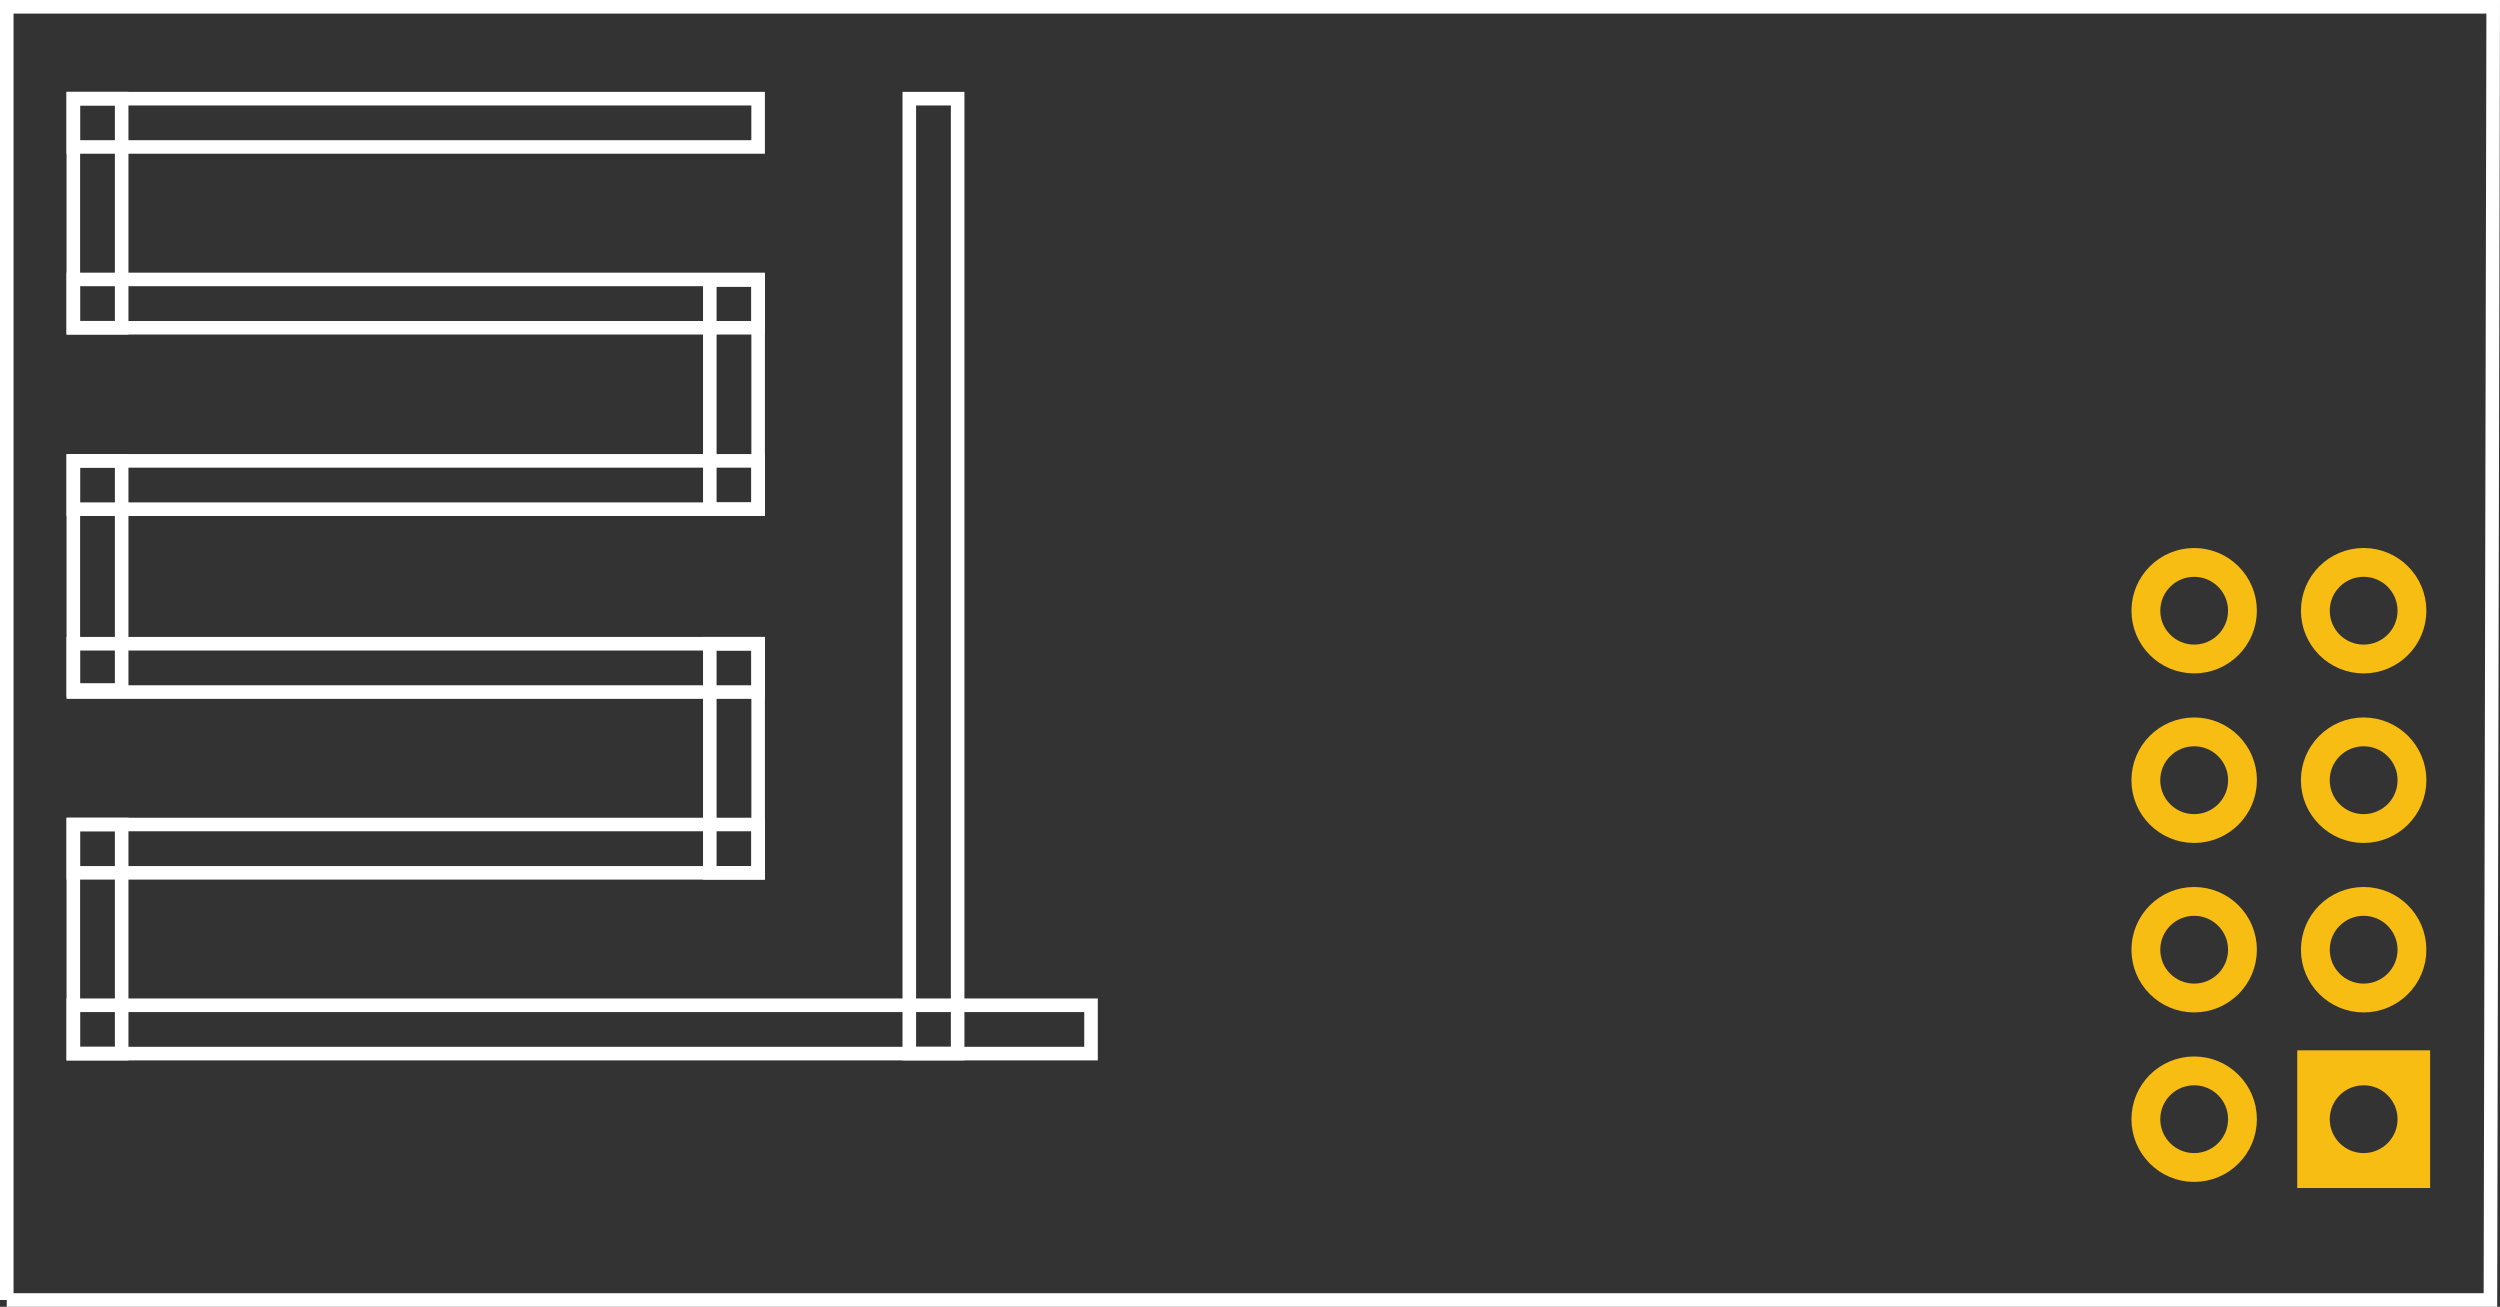 <?xml version='1.0' encoding='utf-8'?>
<!DOCTYPE svg>
<!-- Generator: Adobe Illustrator 16.0.0, SVG Export Plug-In . SVG Version: 6.00 Build 0)  -->
<svg xmlns="http://www.w3.org/2000/svg" xml:space="preserve" version="1.1" width="1.475in" height="0.771in" xmlns:xml="http://www.w3.org/XML/1998/namespace" gorn="0"  enable-background="new 133.692 1.02 106.194 55.508" x="0px" viewBox="0 0 106.194 55.508" y="0px" id="Layer_1">
    <rect x="0" y="0" width="106.194" height="55.508" fill="#333333" stroke="none"/>
    <desc >
        <referenceFile >NRF24L01_pcb.svg</referenceFile>
    </desc>
    <g transform="translate(-133.692,-1.02)" >
        <g >
            <g >
                <g >
                    <g >
                        <desc >Fritzing footprint generated by brd2svg</desc>
                        <g gorn="0.1.0.0.0.0.1"  id="silkscreen">
                            <path stroke-width="0.576" stroke="#FFFFFF" d="M133.979,56.241h105.5l0.118-54.933H133.979V56.241"  fill="none"/>
                            <g >
                                <title >element:U$2</title>
                                <g >
                                    <title >package:SFE-NEW-WEBLOGO</title>
                                </g>
                            </g>
                            <rect stroke-linecap="round" stroke-width="0.576" stroke="#FFFFFF" width="43.229" height="2.053"  x="136.807" y="43.721" fill="none"/>
                            <rect stroke-linecap="round" stroke-width="0.576" stroke="#FFFFFF" width="29.088" height="2.053"  x="136.807" y="36.042" fill="none"/>
                            <rect stroke-linecap="round" stroke-width="0.576" stroke="#FFFFFF" width="29.088" height="2.053"  x="136.807" y="28.364" fill="none"/>
                            <rect stroke-linecap="round" stroke-width="0.576" stroke="#FFFFFF" width="29.088" height="2.053"  x="136.807" y="20.596" fill="none"/>
                            <rect stroke-linecap="round" stroke-width="0.576" stroke="#FFFFFF" width="29.088" height="2.053"  x="136.807" y="5.21" fill="none"/>
                            <rect stroke-linecap="round" stroke-width="0.576" stroke="#FFFFFF" width="29.088" height="2.053"  x="136.807" y="12.889" fill="none"/>
                            <rect stroke-linecap="round" stroke-width="0.576" stroke="#FFFFFF" width="2.053" height="9.731"  x="136.807" y="5.21" fill="none"/>
                            <rect stroke-linecap="round" stroke-width="0.576" stroke="#FFFFFF" width="2.053" height="9.732"  x="136.807" y="36.042" fill="none"/>
                            <rect stroke-linecap="round" stroke-width="0.576" stroke="#FFFFFF" width="2.053" height="9.73"  x="163.843" y="28.364" fill="none"/>
                            <rect stroke-linecap="round" stroke-width="0.576" stroke="#FFFFFF" width="2.053" height="9.731"  x="136.807" y="20.596" fill="none"/>
                            <rect stroke-linecap="round" stroke-width="0.576" stroke="#FFFFFF" width="2.053" height="9.731"  x="163.843" y="12.918" fill="none"/>
                        </g>
                        <rect stroke-linecap="round" stroke-width="0.576" stroke="#FFFFFF" width="2.053" height="40.562"  x="172.317" y="5.21" fill="none"/>
                        <g >
                            <g gorn="0.1.0.0.0.0.3.0"  id="copper0">
                                <circle stroke-width="1.224" stroke="#F7BD13" cx="234.094" cy="26.961" r="2.052" gorn="0.1.0.0.0.0.3.0.0"  id="connector13pad" fill="none"/>
                                <circle stroke-width="1.224" stroke="#F7BD13" cx="234.094" cy="34.161" r="2.053" gorn="0.1.0.0.0.0.3.0.1"  id="connector14pin" fill="none"/>
                                <circle stroke-width="1.224" stroke="#F7BD13" cx="234.094" cy="41.361" r="2.052" gorn="0.1.0.0.0.0.3.0.2"  id="connector15pin" fill="none"/>
                                <circle stroke-width="1.224" stroke="#F7BD13" cx="234.094" cy="48.56" r="2.052"  fill="none"/>
                                <rect stroke-width="1.224" stroke="#F7BD13" width="4.42" height="4.625" gorn="0.1.0.0.0.0.3.0.4"  x="231.885" y="46.247" id="connector16pin" fill="none"/>
                                <circle stroke-width="1.224" stroke="#F7BD13" cx="226.895" cy="26.961" r="2.051" gorn="0.1.0.0.0.0.3.0.5"  id="connector8pad" fill="none"/>
                                <circle stroke-width="1.224" stroke="#F7BD13" cx="226.895" cy="34.161" r="2.053" gorn="0.1.0.0.0.0.3.0.6"  id="connector9pad" fill="none"/>
                                <circle stroke-width="1.224" stroke="#F7BD13" cx="226.895" cy="41.361" r="2.052" gorn="0.1.0.0.0.0.3.0.7"  id="connector10pad" fill="none"/>
                                <circle stroke-width="1.224" stroke="#F7BD13" cx="226.895" cy="48.56" r="2.052" gorn="0.1.0.0.0.0.3.0.8"  id="connector12pad" fill="none"/>
                            </g>
                        </g>
                    </g>
                </g>
            </g>
        </g>
    </g>
</svg>
